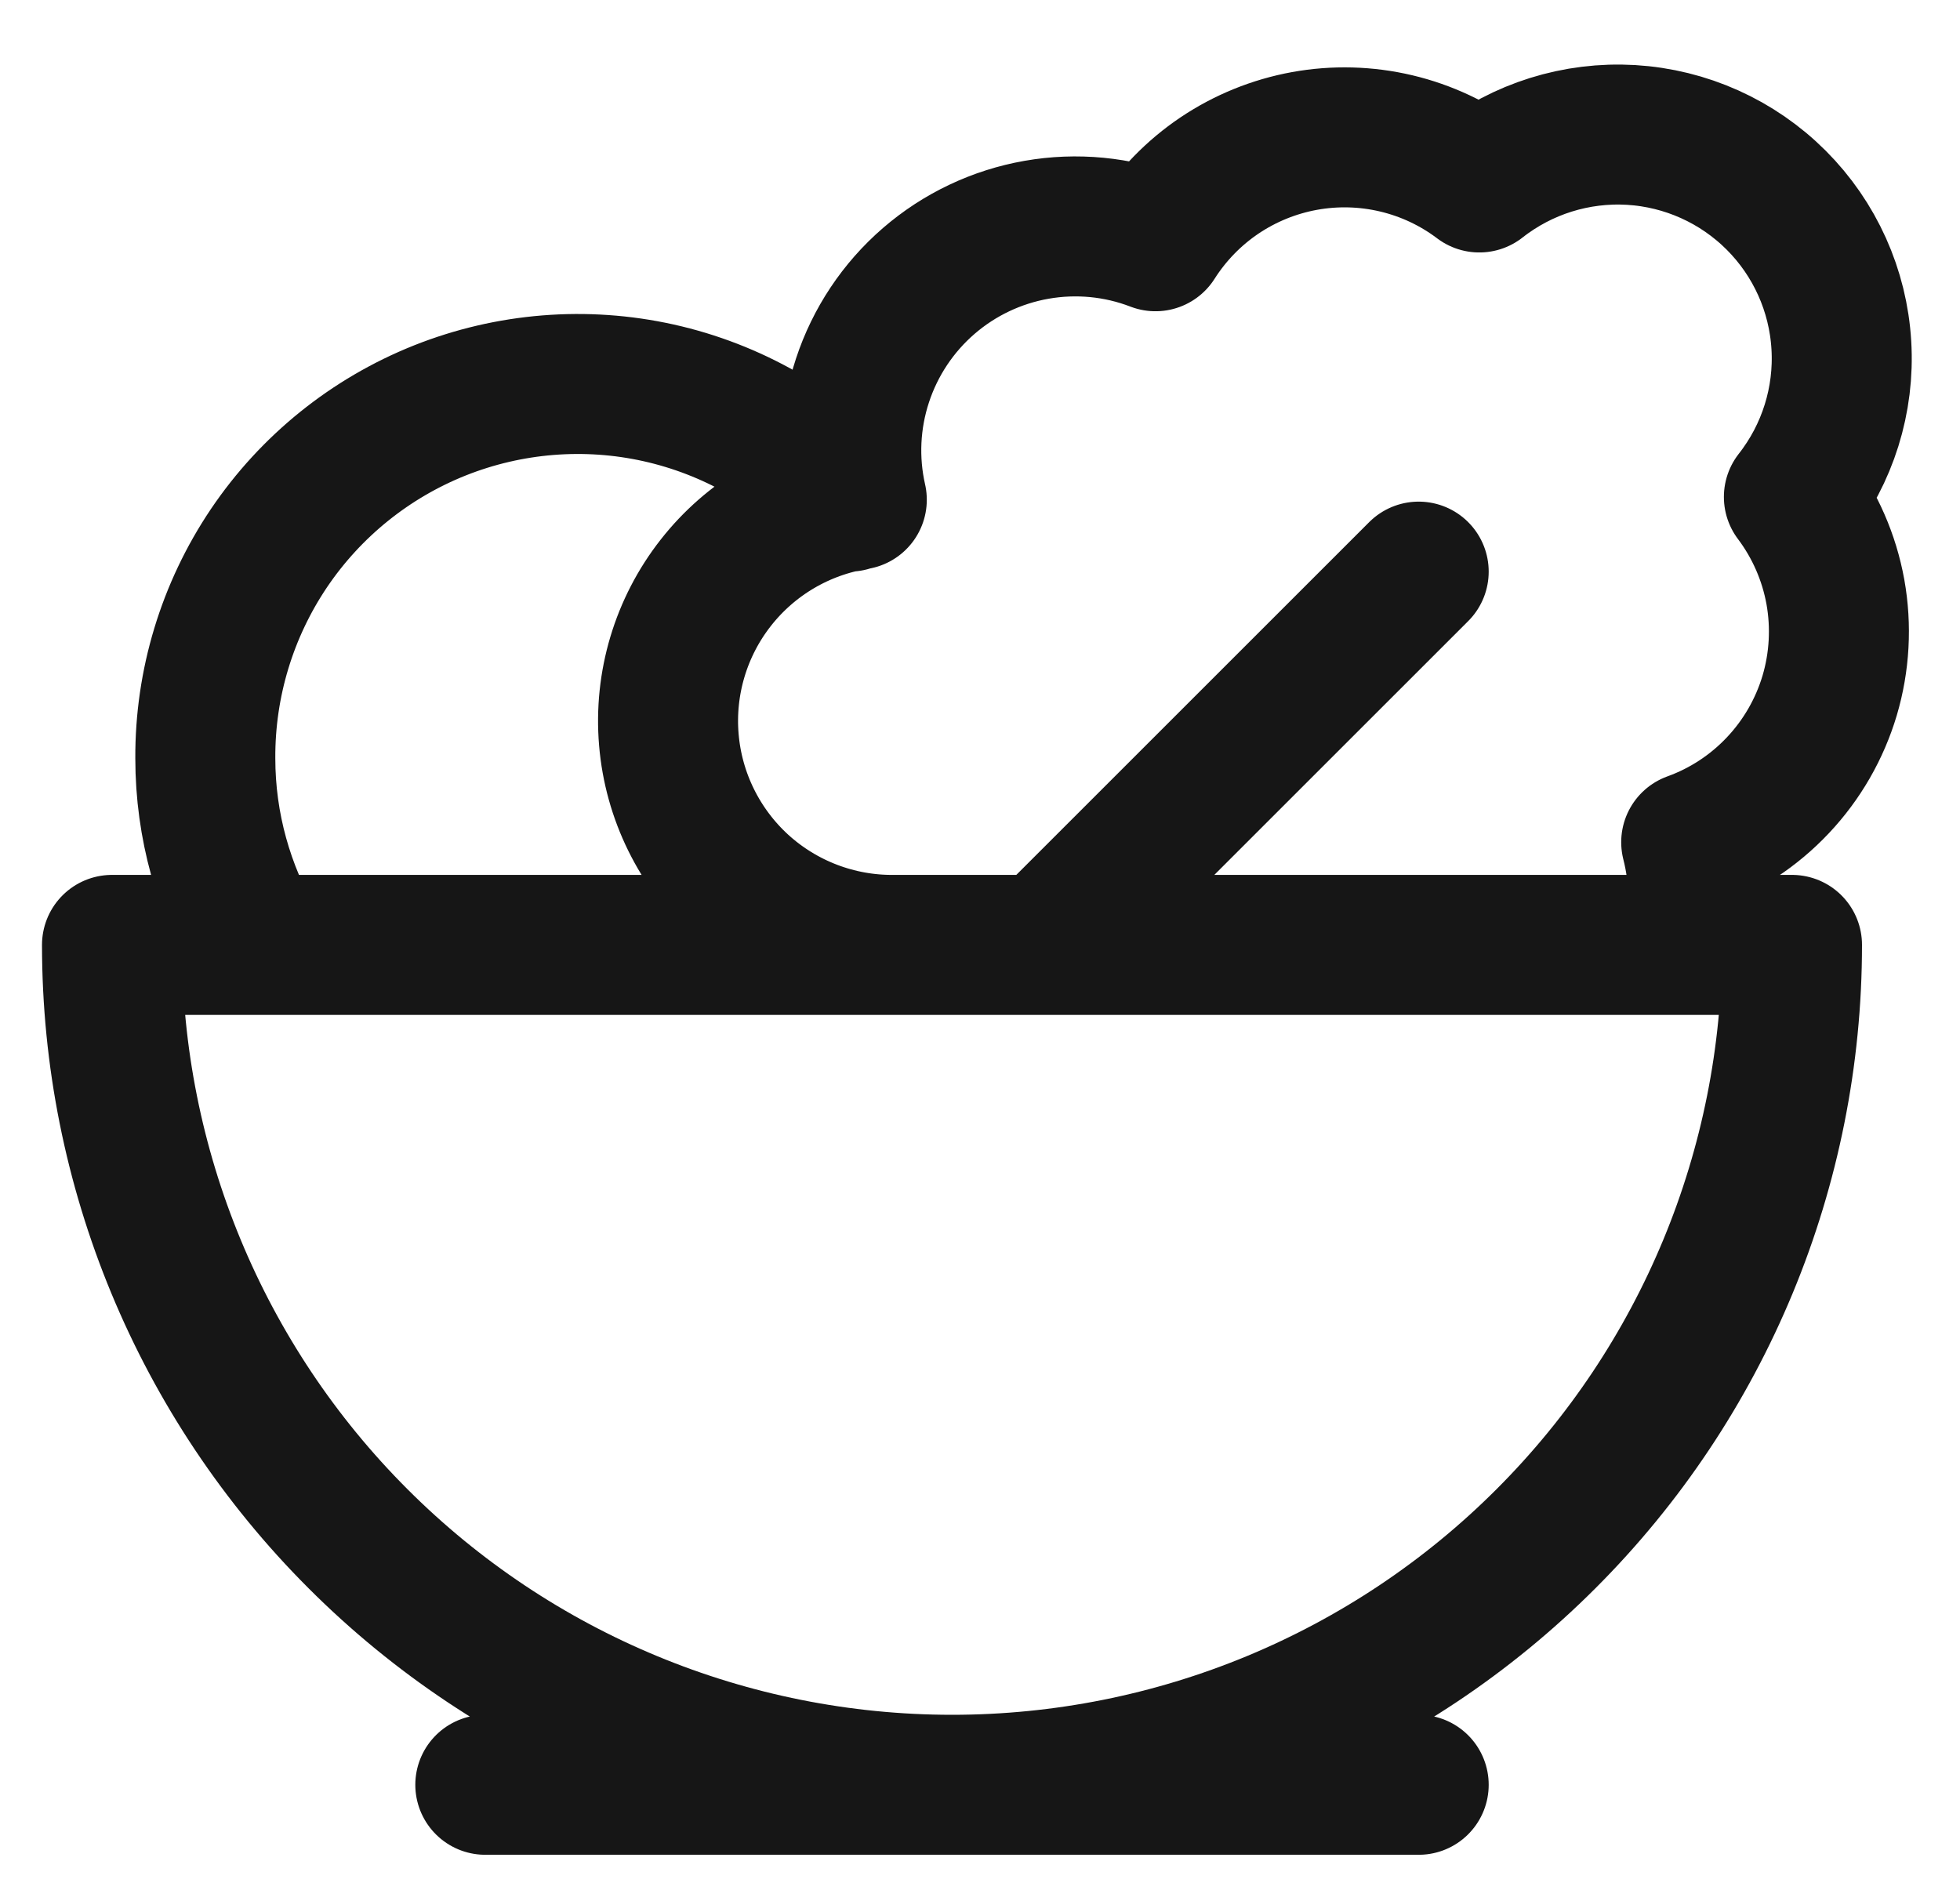 <svg width="28" height="27" viewBox="0 0 28 27" fill="none" xmlns="http://www.w3.org/2000/svg">
<path d="M6.933 25.5H20.267M12.773 13.5C11.966 13.508 11.185 13.209 10.588 12.666C9.992 12.122 9.622 11.372 9.555 10.568C9.487 9.763 9.727 8.962 10.225 8.327C10.723 7.691 11.443 7.267 12.24 7.14C12.112 6.575 12.14 5.986 12.321 5.436C12.502 4.885 12.829 4.394 13.267 4.015C13.705 3.636 14.238 3.383 14.808 3.283C15.379 3.183 15.966 3.239 16.507 3.447C16.744 3.074 17.055 2.754 17.422 2.507C17.788 2.261 18.202 2.093 18.636 2.014C19.071 1.935 19.517 1.947 19.947 2.049C20.377 2.151 20.781 2.341 21.133 2.607C21.749 2.123 22.52 1.882 23.302 1.928C24.083 1.975 24.82 2.306 25.374 2.86C25.927 3.413 26.259 4.15 26.305 4.932C26.352 5.713 26.11 6.485 25.627 7.1C25.928 7.5 26.131 7.965 26.22 8.457C26.308 8.95 26.28 9.457 26.138 9.937C25.995 10.416 25.742 10.856 25.398 11.22C25.055 11.584 24.631 11.863 24.16 12.033C24.282 12.513 24.295 13.014 24.2 13.5M14.933 13.5L20.267 8.167M12.133 7.167C11.402 6.387 10.453 5.846 9.409 5.613C8.366 5.381 7.277 5.469 6.284 5.864C5.291 6.26 4.44 6.946 3.842 7.832C3.245 8.719 2.928 9.764 2.933 10.833C2.933 11.807 3.2 12.713 3.653 13.5M13.6 25.5C16.783 25.5 19.835 24.236 22.085 21.985C24.336 19.735 25.6 16.683 25.6 13.5H1.6C1.6 16.683 2.864 19.735 5.115 21.985C7.365 24.236 10.418 25.5 13.6 25.5Z" stroke="#161616" stroke-width="2" stroke-linecap="round" stroke-linejoin="round"/>
</svg>
